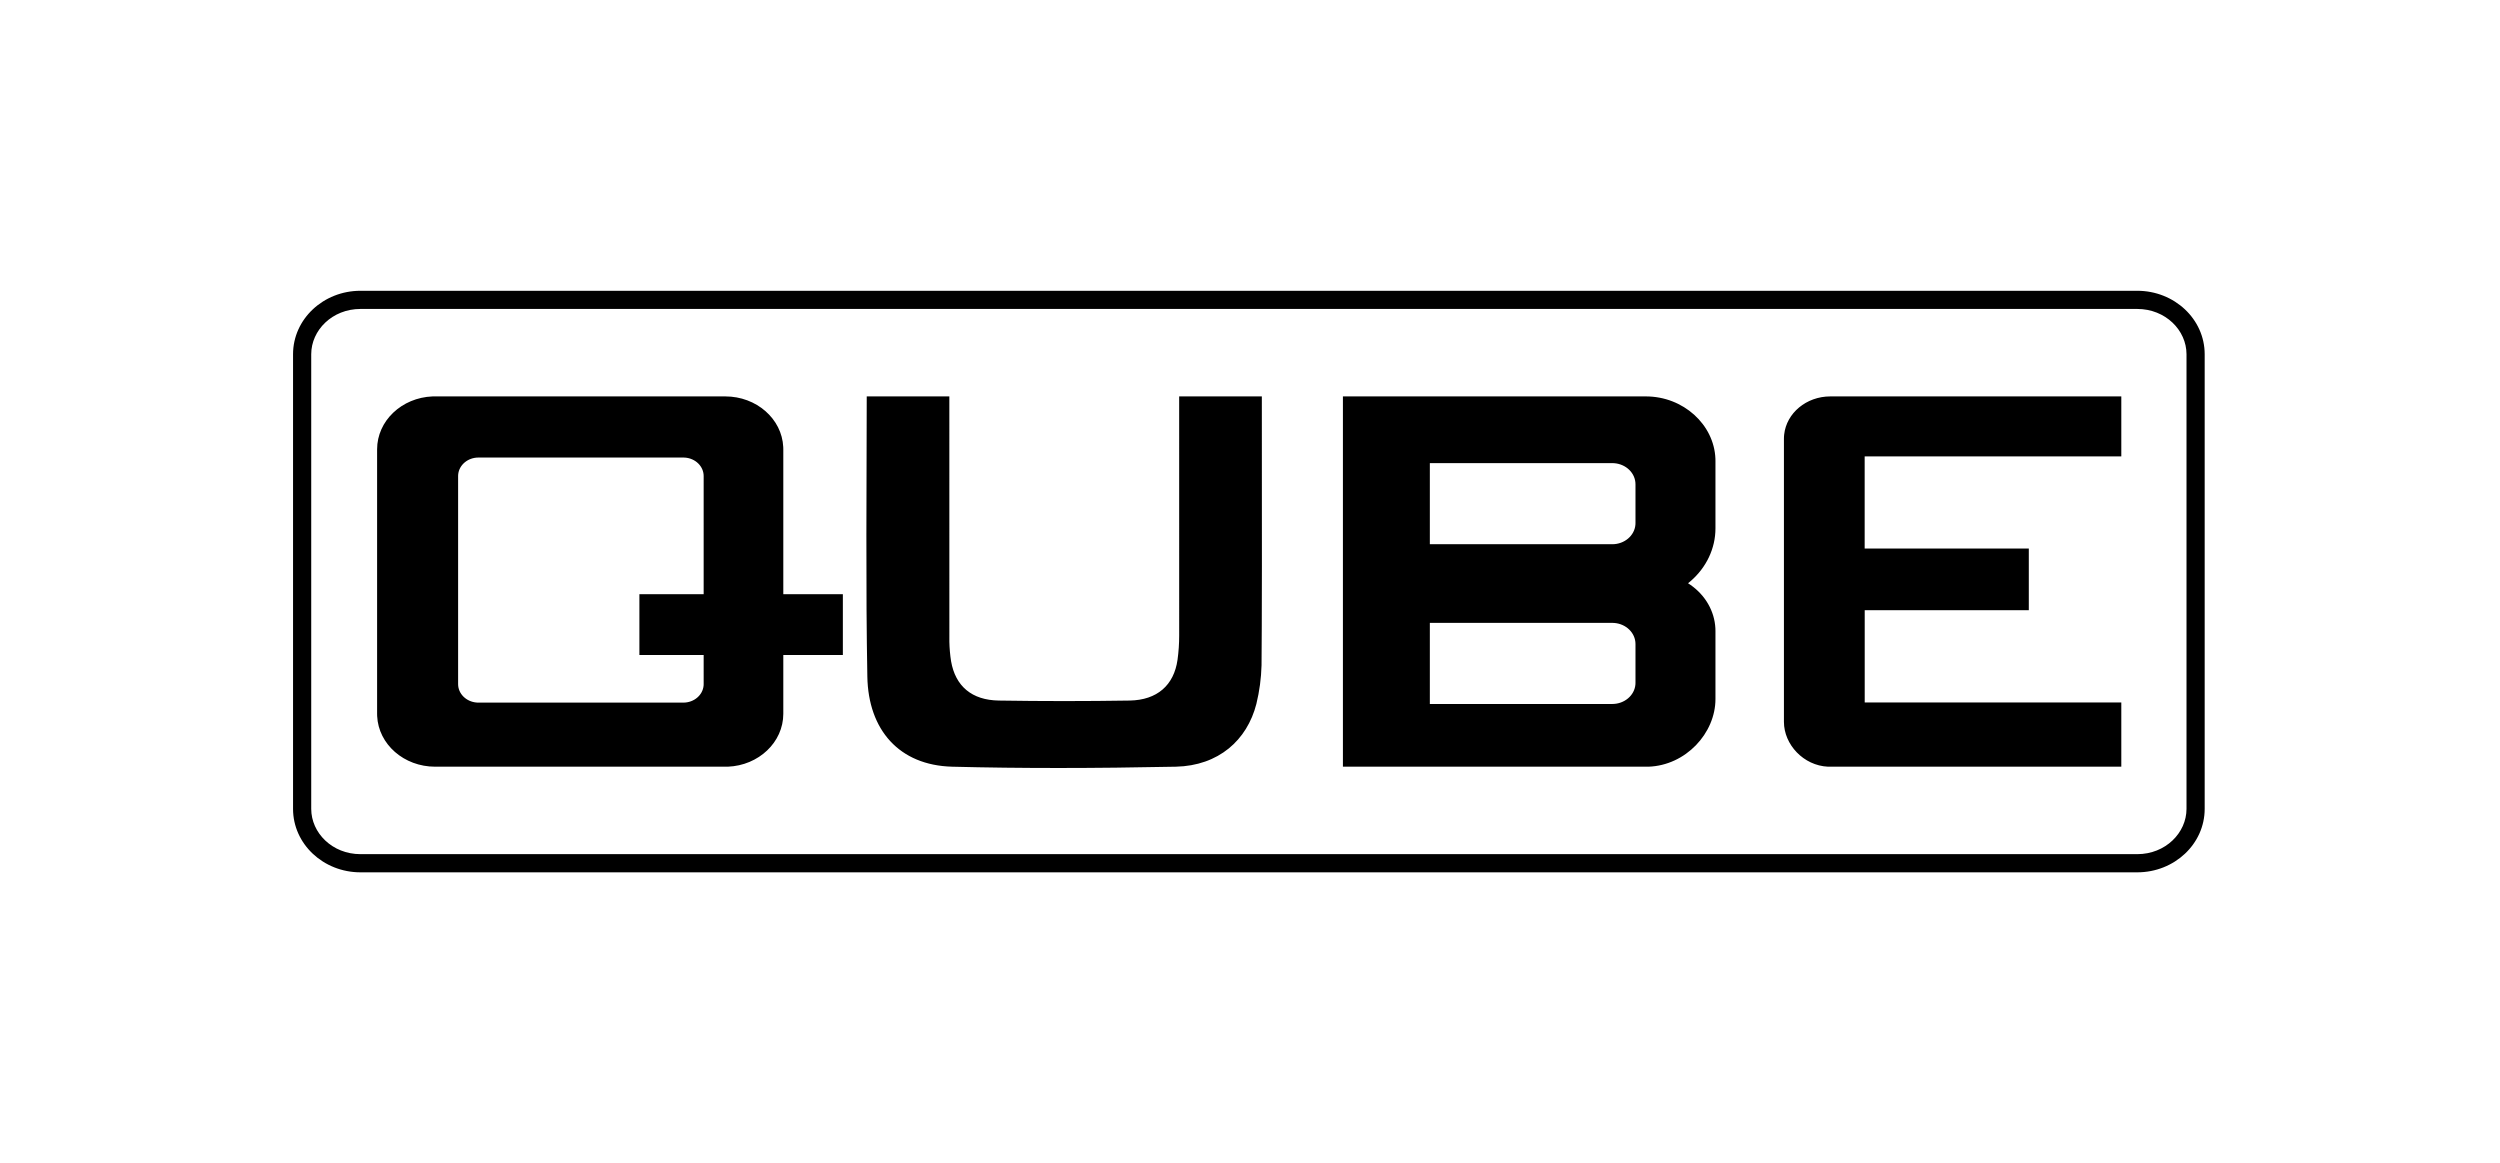 <svg width="2201" height="1024" viewBox="0 0 2201 1024" fill="none" xmlns="http://www.w3.org/2000/svg">
<g clip-path="url(#clip0)">
<path fill-rule="evenodd" clip-rule="evenodd" d="M1881.6 272H317.4C292.489 272 274 290.757 274 311.855V712.145C274 733.243 292.489 752 317.4 752H1881.6C1906.51 752 1925 733.243 1925 712.145V311.855C1925 290.757 1906.51 272 1881.6 272ZM317.4 256H1881.6C1914.41 256 1941 281.007 1941 311.855V712.145C1941 742.993 1914.41 768 1881.6 768H317.4C284.594 768 258 742.993 258 712.145V311.855C258 281.007 284.594 256 317.4 256Z" fill="black"/>
<path d="M1867.6 349V401.803L1641.65 401.803V482.913L1786.16 482.911V537.195L1641.69 537.197V618.455L1867.6 618.453V675H1611.45H1609.41C1587.78 674.031 1570.57 655.467 1570.57 635.514V386.285L1570.62 384.426L1570.78 382.531C1572.84 363.717 1590.26 349 1611.45 349H1867.6ZM1448.98 349C1482.07 349 1509.04 373.856 1510.25 403.75L1510.29 405.845V465.181C1510.29 482.827 1502.31 499.649 1488.3 511.721L1486.16 513.496L1488.18 514.837C1501.38 524.003 1509.45 538.033 1510.23 553.138L1510.29 555.531V615.417C1510.29 645.58 1484.07 673.898 1451.28 675H1448.98H1182.3V349H1448.98ZM1419.45 548.381H1258.83V619.788H1419.45C1430.22 619.788 1439.05 612.189 1439.83 602.55L1439.88 601.159V567.01C1439.88 557.189 1431.55 549.143 1420.97 548.432L1419.45 548.381ZM1419.45 407.735H1258.83V479.142H1419.45C1430.22 479.142 1439.05 471.543 1439.83 461.904L1439.88 460.514V426.364C1439.88 416.543 1431.55 408.498 1420.97 407.786L1419.45 407.735ZM835.801 349H763.071L762.767 471.254C762.705 519.028 762.931 557.008 763.611 595.665C764.437 642.664 791.658 673.729 838.194 675C899.029 676.565 962.83 676.481 1035.29 675C1072.78 674.119 1097.94 651.719 1106.11 619.725C1108.83 608.573 1110.36 597.201 1110.66 585.724L1110.86 551.677C1110.92 534.572 1110.96 517.077 1110.98 498.226L1110.92 349H1038.14L1038.15 559.551C1038.15 563.107 1038.03 566.661 1037.79 570.213L1037.33 575.539L1036.7 580.861C1033.54 603.273 1018.76 616.331 994.597 616.765C956.171 617.383 917.758 617.383 879.381 616.766C855.618 616.428 841.132 604.149 837.317 582.091C836.435 576.395 835.935 570.654 835.821 564.963L835.801 349ZM638.534 349C666.007 349 688.415 368.768 689.575 393.551L689.622 395.571V523.14L742.054 523.145V576.644L689.622 576.641V628.429C689.622 653.472 667.937 673.942 640.75 675H638.534H383.089C355.616 675 333.208 655.232 332.047 630.449L332 628.429V395.571C332 370.528 353.685 350.058 380.873 349H383.089H638.534ZM601.621 402.82H421.205C411.823 402.82 404.129 409.406 403.383 417.783L403.323 419.12V602.285C403.323 610.837 410.549 617.851 419.738 618.531L421.205 618.585H601.621C611.003 618.585 618.697 611.999 619.443 603.622L619.502 602.285L619.498 576.641L562.922 576.644V523.145L619.498 523.14L619.502 419.12C619.502 410.568 612.277 403.554 603.088 402.874L601.621 402.82Z" fill="black"/>
</g>
<defs>
<clipPath id="clip0">
<rect width="2200.53" height="1024" fill="white" transform="translate(0.233)"/>
</clipPath>
</defs>
</svg>
